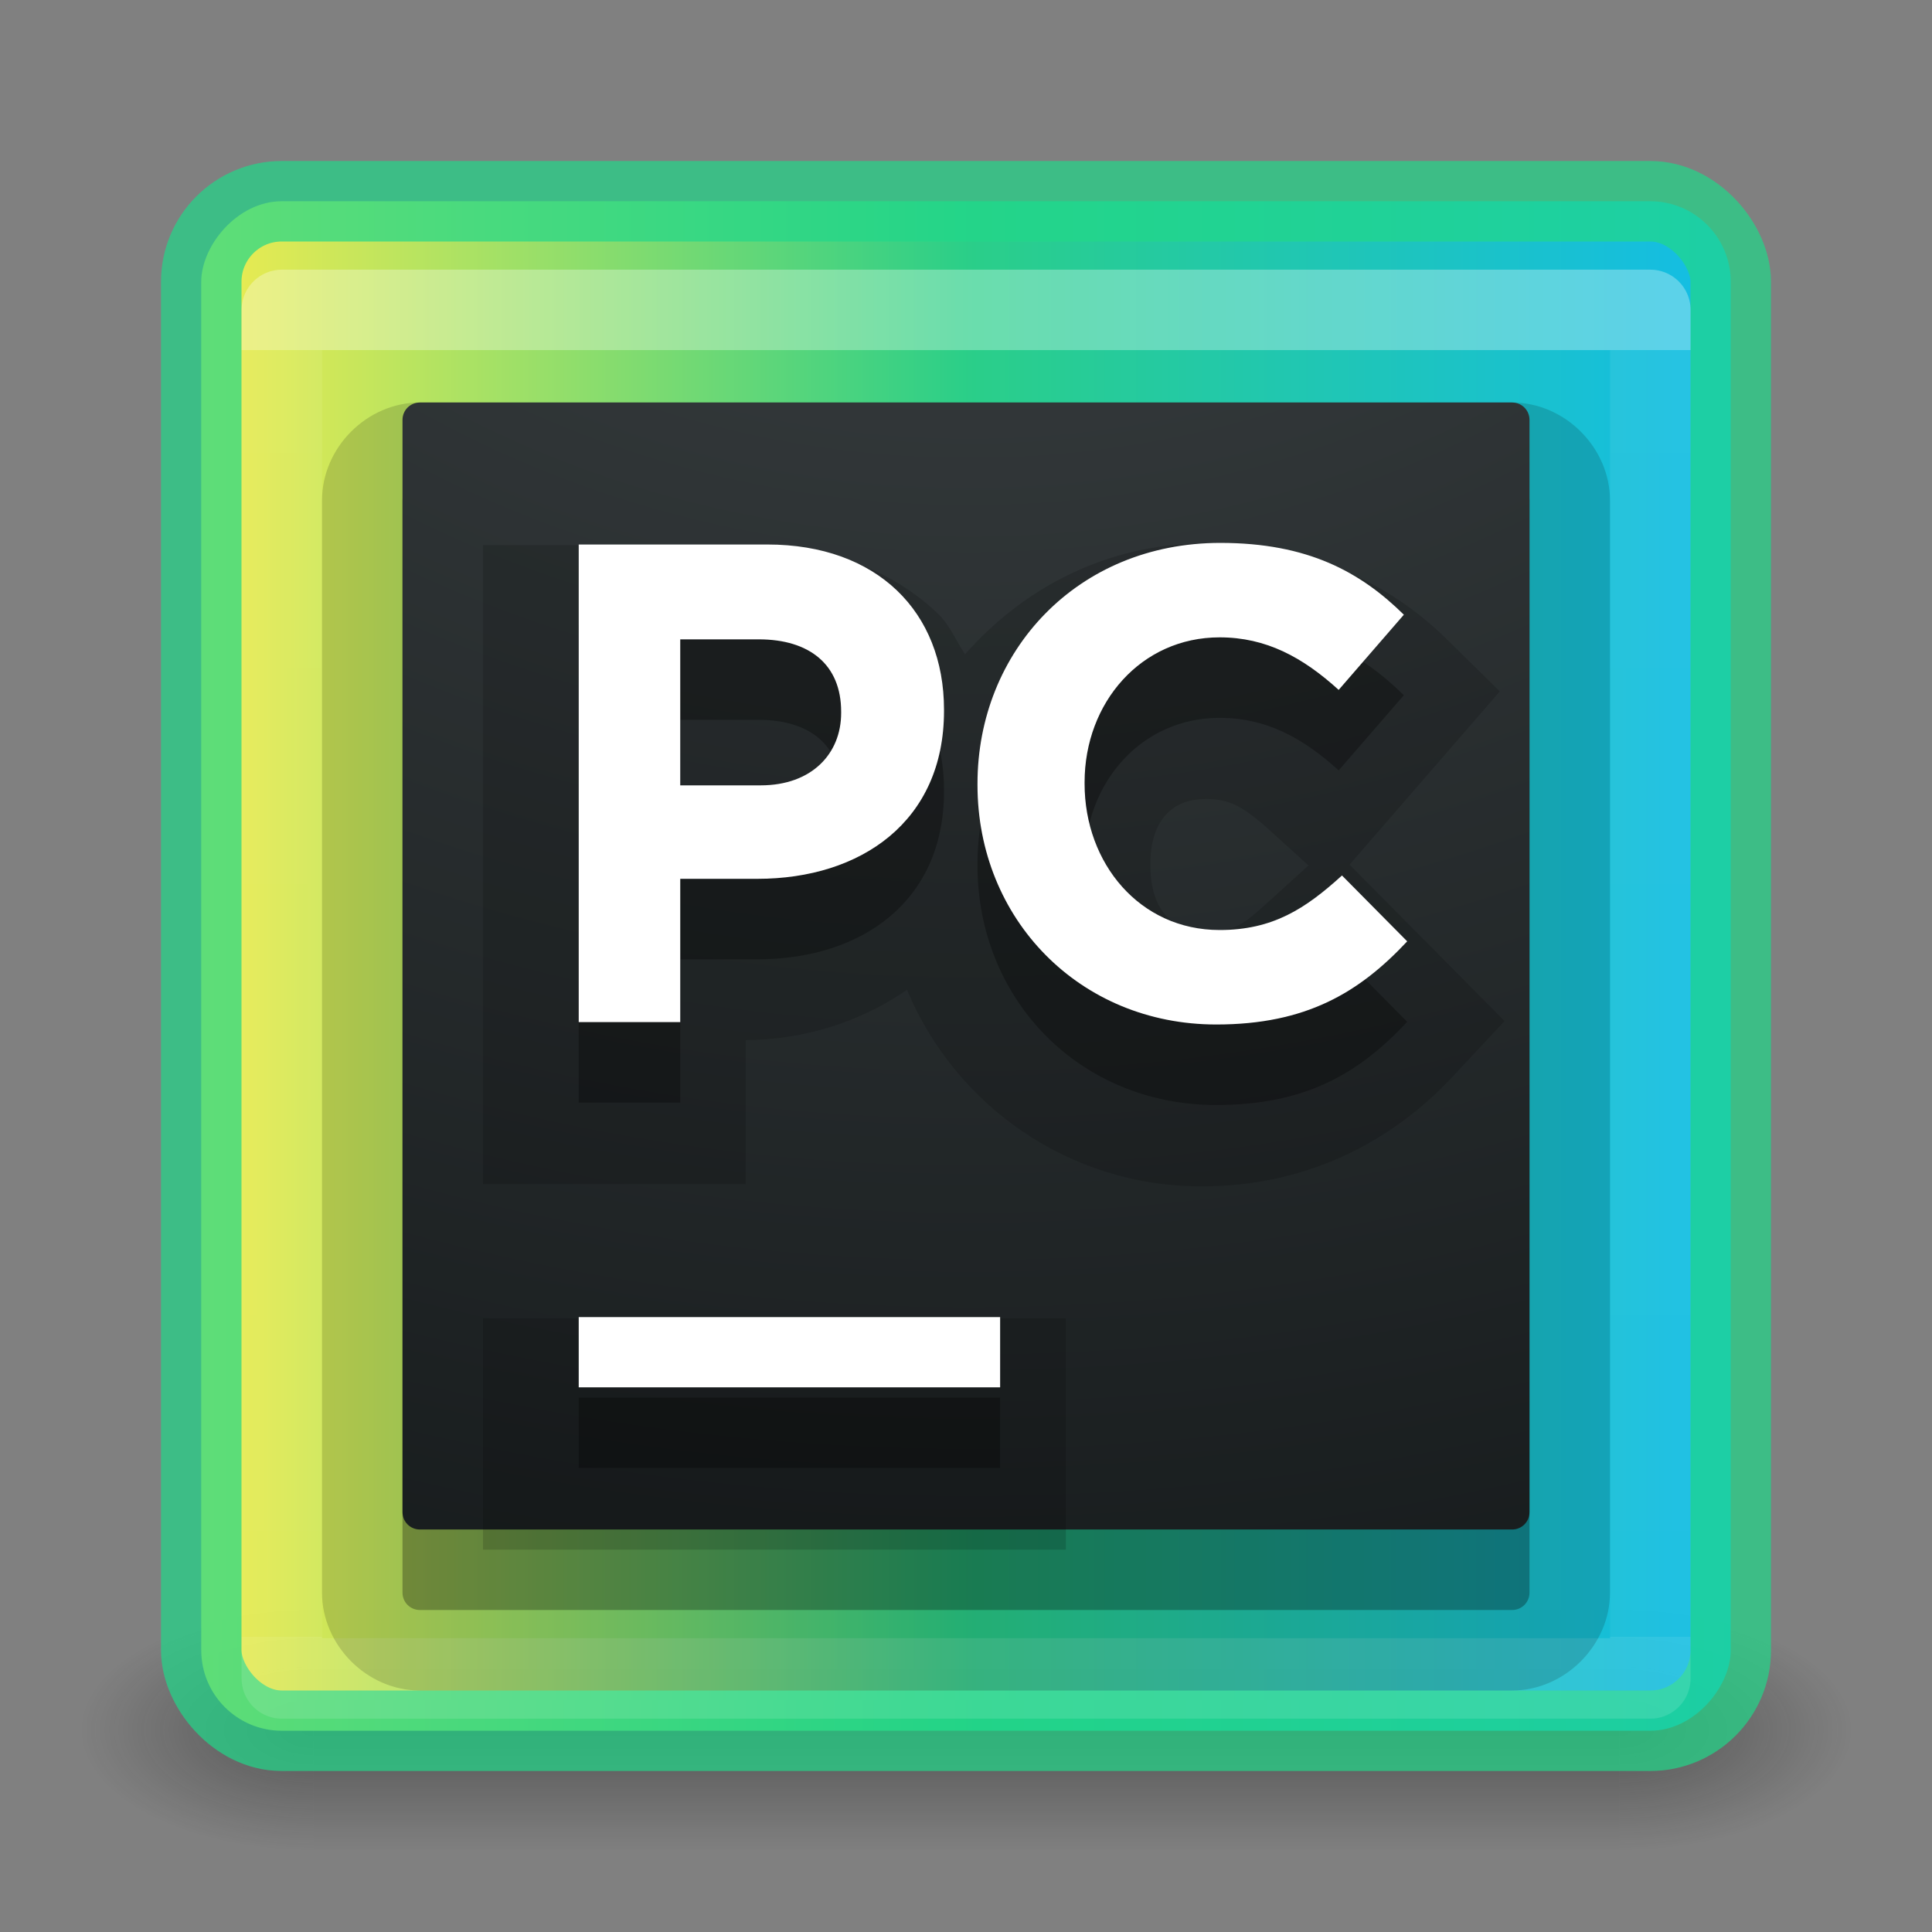 <?xml version="1.0" encoding="UTF-8" standalone="no"?>
<svg
   xmlns:dc="http://purl.org/dc/elements/1.1/"
   xmlns:cc="http://creativecommons.org/ns#"
   xmlns:rdf="http://www.w3.org/1999/02/22-rdf-syntax-ns#"
   xmlns:svg="http://www.w3.org/2000/svg"
   xmlns="http://www.w3.org/2000/svg"
   xmlns:xlink="http://www.w3.org/1999/xlink"
   xmlns:sodipodi="http://sodipodi.sourceforge.net/DTD/sodipodi-0.dtd"
   xmlns:inkscape="http://www.inkscape.org/namespaces/inkscape"
   version="1.1"
   width="24"
   height="24"
   id="svg3426"
   sodipodi:docname="pycharm_24.svg"
   inkscape:version="0.92.3 (2405546, 2018-03-11)">
  <rect width="100%" height="100%" fill="#808080" stroke="none"/>
  <sodipodi:namedview
     pagecolor="#ffffff"
     bordercolor="#666666"
     borderopacity="1"
     objecttolerance="10"
     gridtolerance="10"
     guidetolerance="10"
     inkscape:pageopacity="0"
     inkscape:pageshadow="2"
     inkscape:window-width="1366"
     inkscape:window-height="705"
     id="namedview40"
     showgrid="true"
     inkscape:zoom="1.9224466"
     inkscape:cx="-45.103449"
     inkscape:cy="13.96978"
     inkscape:window-x="0"
     inkscape:window-y="30"
     inkscape:window-maximized="1"
     inkscape:current-layer="svg3426">
    <inkscape:grid
       type="xygrid"
       id="grid1270" />
  </sodipodi:namedview>
  <defs
     id="defs3428">
    <radialGradient
       cx="4.993"
       cy="43.5"
       r="2.5"
       fx="4.993"
       fy="43.5"
       id="radialGradient3152"
       xlink:href="#linearGradient3688-166-749"
       gradientUnits="userSpaceOnUse"
       gradientTransform="matrix(2.004,0,0,1.4,27.988,-17.4)" />
    <linearGradient
       id="linearGradient3688-166-749">
      <stop
         id="stop2883"
         style="stop-color:#181818;stop-opacity:1"
         offset="0" />
      <stop
         id="stop2885"
         style="stop-color:#181818;stop-opacity:0"
         offset="1" />
    </linearGradient>
    <radialGradient
       cx="4.993"
       cy="43.5"
       r="2.5"
       fx="4.993"
       fy="43.5"
       id="radialGradient3154"
       xlink:href="#linearGradient3688-464-309"
       gradientUnits="userSpaceOnUse"
       gradientTransform="matrix(2.004,0,0,1.4,-20.012,-104.4)" />
    <linearGradient
       id="linearGradient3688-464-309">
      <stop
         id="stop2889"
         style="stop-color:#181818;stop-opacity:1"
         offset="0" />
      <stop
         id="stop2891"
         style="stop-color:#181818;stop-opacity:0"
         offset="1" />
    </linearGradient>
    <linearGradient
       x1="25.058"
       y1="47.028"
       x2="25.058"
       y2="39.999"
       id="linearGradient3156"
       xlink:href="#linearGradient3702-501-757"
       gradientUnits="userSpaceOnUse" />
    <linearGradient
       id="linearGradient3702-501-757">
      <stop
         id="stop2895"
         style="stop-color:#181818;stop-opacity:0"
         offset="0" />
      <stop
         id="stop2897"
         style="stop-color:#181818;stop-opacity:1"
         offset="0.5" />
      <stop
         id="stop2899"
         style="stop-color:#181818;stop-opacity:0"
         offset="1" />
    </linearGradient>
    <linearGradient
       id="linearGradient3924-64">
      <stop
         id="stop3926-3-6"
         style="stop-color:#ffffff;stop-opacity:1"
         offset="0" />
      <stop
         id="stop3928-0"
         style="stop-color:#ffffff;stop-opacity:0.235"
         offset="0" />
      <stop
         id="stop3930-3-59"
         style="stop-color:#ffffff;stop-opacity:0.157"
         offset="1" />
      <stop
         id="stop3932-0"
         style="stop-color:#ffffff;stop-opacity:0.392"
         offset="1" />
    </linearGradient>
    <linearGradient
       y2="41.414"
       x2="24"
       y1="6.591"
       x1="24"
       gradientTransform="matrix(0.459,0,0,0.459,0.974,1.323)"
       gradientUnits="userSpaceOnUse"
       id="linearGradient3101"
       xlink:href="#linearGradient3924-64" />
    <linearGradient
       id="linearGradient2867-449-88-871-390-598-476-591-434-148-57-177-8-3-3-6-4-8-8-8-5-7-8">
      <stop
         offset="0"
         style="stop-color:#404648;stop-opacity:1"
         id="stop3750-1-0-7-6-6-1-3-9-3-9-2" />
      <stop
         offset="1"
         style="stop-color:#0c1011;stop-opacity:1"
         id="stop3754-1-8-5-2-7-6-7-1-9-1-0" />
    </linearGradient>
    <radialGradient
       gradientTransform="matrix(0,2.893,-3.552,0,47.768,-26.609)"
       gradientUnits="userSpaceOnUse"
       xlink:href="#linearGradient890"
       id="radialGradient3988-3-3"
       fy="9.957"
       fx="6.953"
       r="12.672"
       cy="9.957"
       cx="6.953" />
    <linearGradient
       gradientTransform="matrix(0.5,0,0,0.5,-61.55,-15.03)"
       gradientUnits="userSpaceOnUse"
       xlink:href="#linearGradient4187"
       id="linearGradient3153"
       y2="41.891"
       x2="24"
       y1="6.111"
       x1="24" />
    <linearGradient
       id="linearGradient4187">
      <stop
         offset="0"
         style="stop-color:#ffffff;stop-opacity:1"
         id="stop4189" />
      <stop
         offset="0.021"
         style="stop-color:#ffffff;stop-opacity:0.235"
         id="stop4191" />
      <stop
         offset="0.977"
         style="stop-color:#ffffff;stop-opacity:0.157"
         id="stop4193" />
      <stop
         offset="1"
         style="stop-color:#ffffff;stop-opacity:0.392"
         id="stop4195" />
    </linearGradient>
    <linearGradient
       inkscape:collect="always"
       id="linearGradient890">
      <stop
         style="stop-color:#6a9bed;stop-opacity:1"
         offset="0"
         id="stop886" />
      <stop
         id="stop894"
         offset="0.283"
         style="stop-color:#b074de;stop-opacity:1" />
      <stop
         style="stop-color:#fe688a;stop-opacity:1"
         offset="0.679"
         id="stop896-3" />
      <stop
         style="stop-color:#fda461;stop-opacity:1"
         offset="1"
         id="stop888" />
    </linearGradient>
    <radialGradient
       gradientTransform="matrix(2.004,0,0,1.4,27.988,-17.4)"
       gradientUnits="userSpaceOnUse"
       xlink:href="#linearGradient3688-166-749"
       id="radialGradient3013-896"
       fy="43.5"
       fx="4.993"
       r="2.5"
       cy="43.5"
       cx="4.993" />
    <radialGradient
       gradientTransform="matrix(2.004,0,0,1.4,-20.012,-104.4)"
       gradientUnits="userSpaceOnUse"
       xlink:href="#linearGradient3688-166-749"
       id="radialGradient3015-826"
       fy="43.5"
       fx="4.993"
       r="2.5"
       cy="43.5"
       cx="4.993" />
    <linearGradient
       inkscape:collect="always"
       xlink:href="#linearGradient1094"
       id="linearGradient952"
       x1="2.5"
       y1="12"
       x2="21.5"
       y2="12"
       gradientUnits="userSpaceOnUse"
       gradientTransform="translate(-24)" />
    <radialGradient
       inkscape:collect="always"
       xlink:href="#linearGradient2867-449-88-871-390-598-476-591-434-148-57-177-8-3-3-6-4-8-8-8-5-7-8"
       id="radialGradient1151-6"
       gradientUnits="userSpaceOnUse"
       gradientTransform="matrix(0.003,1.98,-2.284,0.003,-114.133,-170.163)"
       cx="84.006"
       cy="-55.123"
       fx="84.006"
       fy="-55.123"
       r="16" />
    <linearGradient
       gradientTransform="translate(-80,-23)"
       gradientUnits="userSpaceOnUse"
       xlink:href="#linearGradient4187"
       id="linearGradient3153-7"
       y2="41.891"
       x2="24"
       y1="6.111"
       x1="24" />
    <linearGradient
       gradientUnits="userSpaceOnUse"
       gradientTransform="matrix(0.975,0,0,1.026,48.683,-56.557)"
       y2="51.656"
       y1="27.452"
       x2="46.896"
       x1="11.204"
       id="linearGradient1094">
      <stop
         id="stop1090"
         stop-color="#21D789"
         offset="0%"
         style="stop-color:#07c3f2;stop-opacity:1" />
      <stop
         offset="0.5"
         stop-color="#21D789"
         id="stop1096"
         style="stop-color:#21d789;stop-opacity:1" />
      <stop
         id="stop1092"
         stop-color="#FCF84A"
         offset="100%" />
    </linearGradient>
    <radialGradient
       gradientTransform="matrix(2.004,0,0,1.4,27.988,-17.4)"
       gradientUnits="userSpaceOnUse"
       xlink:href="#linearGradient3688-166-749"
       id="radialGradient3013-896-2"
       fy="43.5"
       fx="4.993"
       r="2.5"
       cy="43.5"
       cx="4.993" />
    <radialGradient
       gradientTransform="matrix(2.004,0,0,1.4,-20.012,-104.4)"
       gradientUnits="userSpaceOnUse"
       xlink:href="#linearGradient3688-166-749"
       id="radialGradient3015-826-9"
       fy="43.5"
       fx="4.993"
       r="2.5"
       cy="43.5"
       cx="4.993" />
  </defs>
  <g
     style="display:inline"
     id="g2036"
     transform="matrix(0.55,0,0,0.333,-1.2,7.333)">
    <g
       style="opacity:0.4"
       id="g3712"
       transform="matrix(1.053,0,0,1.286,-1.263,-13.429)">
      <rect
         style="fill:url(#radialGradient3152);fill-opacity:1;stroke:none"
         id="rect2801"
         y="40"
         x="38"
         height="7"
         width="5" />
      <rect
         style="fill:url(#radialGradient3154);fill-opacity:1;stroke:none"
         id="rect3696"
         transform="scale(-1,-1)"
         y="-47"
         x="-10"
         height="7"
         width="5" />
      <rect
         style="fill:url(#linearGradient3156);fill-opacity:1;stroke:none"
         id="rect3700"
         y="40"
         x="10"
         height="7"
         width="28" />
    </g>
  </g>
  <rect
     style="color:#000000;clip-rule:nonzero;display:inline;overflow:visible;visibility:visible;opacity:0.9;isolation:auto;mix-blend-mode:normal;color-interpolation:sRGB;color-interpolation-filters:linearRGB;solid-color:#000000;solid-opacity:1;fill:url(#linearGradient952);fill-opacity:1.0;fill-rule:nonzero;stroke:none;stroke-width:1;stroke-linecap:butt;stroke-linejoin:miter;stroke-miterlimit:4;stroke-dasharray:none;stroke-dashoffset:0;stroke-opacity:1;marker:none;color-rendering:auto;image-rendering:auto;shape-rendering:auto;text-rendering:auto;enable-background:accumulate"
     id="rect5505-21-6"
     y="2.5"
     x="-21.5"
     ry="1"
     rx="1"
     height="19"
     width="19"
     transform="scale(-1,1)" />
  <rect
     width="19"
     height="19"
     rx="1"
     ry="1"
     x="2.5"
     y="2.5"
     id="rect5505-21-8-1"
     style="opacity:0.7;color:#000000;fill:none;stroke:#21d789;stroke-width:1;stroke-linecap:round;stroke-linejoin:round;stroke-miterlimit:4;stroke-opacity:1;stroke-dasharray:none;stroke-dashoffset:0;marker:none;visibility:visible;display:inline;overflow:visible;enable-background:accumulate" />
  <rect
     width="17"
     height="17"
     x="3.501"
     y="3.85"
     id="rect6741-9-5"
     style="opacity:0.3;fill:none;stroke:url(#linearGradient3101);stroke-width:1;stroke-linecap:round;stroke-linejoin:round;stroke-miterlimit:4;stroke-dasharray:none;stroke-dashoffset:0;stroke-opacity:1" />
  <path
     style="color:#000000;opacity:0.15;fill:#000000;fill-opacity:1;stroke-width:0.438"
     d="M 5.215,5 C 4.558,5 4,5.56 4,6.217 V 19.783 C 4,20.439 4.559,21 5.215,21 h 13.568 c 0.655,0 1.217,-0.561 1.217,-1.217 V 6.217 C 20,5.561 19.44,5 18.783,5 Z"
     id="rect4335-2-1-9"
     inkscape:connector-curvature="0" />
  <path
     style="color:#000000;opacity:0.3;fill:#000000;fill-opacity:1;stroke-width:0.438"
     d="m 5.216,6 c -0.12,0 -0.216,0.096 -0.216,0.216 v 13.568 c 0,0.12 0.096,0.216 0.216,0.216 h 13.568 c 0.12,0 0.216,-0.096 0.216,-0.216 V 6.216 c 0,-0.12 -0.096,-0.216 -0.216,-0.216 z"
     id="rect4335-2-1"
     inkscape:connector-curvature="0" />
  <path
     style="color:#000000;fill:url(#radialGradient1151-6);fill-opacity:1;stroke-width:0.438"
     d="m 5.216,5 c -0.12,0 -0.216,0.096 -0.216,0.216 v 13.568 c 0,0.12 0.096,0.216 0.216,0.216 h 13.568 c 0.12,0 0.216,-0.096 0.216,-0.216 V 5.216 c 0,-0.12 -0.096,-0.216 -0.216,-0.216 z"
     id="rect4335-2"
     inkscape:connector-curvature="0" />
  <g
     id="g1072"
     transform="translate(26.267,-26.704)">
    <g
       id="g1061">
      <path
         inkscape:connector-curvature="0"
         id="polygon66-6-3-6"
         d="m -20.267,43.08 v 2.874 h 7.241 v -2.874 h -1 z"
         style="color:#000000;font-style:normal;font-variant:normal;font-weight:normal;font-stretch:normal;font-size:medium;line-height:normal;font-family:sans-serif;font-variant-ligatures:normal;font-variant-position:normal;font-variant-caps:normal;font-variant-numeric:normal;font-variant-alternates:normal;font-feature-settings:normal;text-indent:0;text-align:start;text-decoration:none;text-decoration-line:none;text-decoration-style:solid;text-decoration-color:#000000;letter-spacing:normal;word-spacing:normal;text-transform:none;writing-mode:lr-tb;direction:ltr;text-orientation:mixed;dominant-baseline:auto;baseline-shift:baseline;text-anchor:start;white-space:normal;shape-padding:0;clip-rule:nonzero;display:inline;overflow:visible;visibility:visible;opacity:0.15;isolation:auto;mix-blend-mode:normal;color-interpolation:sRGB;color-interpolation-filters:linearRGB;solid-color:#000000;solid-opacity:1;vector-effect:none;fill:#000000;fill-opacity:1;fill-rule:evenodd;stroke:none;stroke-width:2;stroke-linecap:butt;stroke-linejoin:miter;stroke-miterlimit:4;stroke-dasharray:none;stroke-dashoffset:0;stroke-opacity:1;color-rendering:auto;image-rendering:auto;shape-rendering:auto;text-rendering:auto;enable-background:accumulate" />
      <path
         inkscape:connector-curvature="0"
         id="path68-7-6-2"
         d="m -11.289,33.454 c -1.226,0 -2.264,0.553 -2.99,1.378 -0.113,-0.171 -0.19,-0.365 -0.34,-0.508 -0.588,-0.562 -1.414,-0.849 -2.303,-0.849 h -3.345 v 1 6.939 h 3.263 V 39.625 C -16.283,39.618 -15.59,39.406 -15,39 c 0.596,1.425 1.997,2.442 3.661,2.442 1.354,0 2.398,-0.596 3.105,-1.351 l 0.657,-0.703 -1.925,-1.943 1.866,-2.152 -0.669,-0.658 c -0.663,-0.653 -1.671,-1.181 -2.984,-1.181 z m -0.008,3.175 c 0.294,0 0.461,0.079 0.808,0.394 l 0.476,0.432 -0.435,0.395 c -0.393,0.357 -0.454,0.418 -0.849,0.418 -0.437,0 -0.679,-0.288 -0.679,-0.819 v -0.016 c 0,-0.52 0.257,-0.803 0.679,-0.803 z"
         style="color:#000000;font-style:normal;font-variant:normal;font-weight:normal;font-stretch:normal;font-size:medium;line-height:normal;font-family:sans-serif;font-variant-ligatures:normal;font-variant-position:normal;font-variant-caps:normal;font-variant-numeric:normal;font-variant-alternates:normal;font-feature-settings:normal;text-indent:0;text-align:start;text-decoration:none;text-decoration-line:none;text-decoration-style:solid;text-decoration-color:#000000;letter-spacing:normal;word-spacing:normal;text-transform:none;writing-mode:lr-tb;direction:ltr;text-orientation:mixed;dominant-baseline:auto;baseline-shift:baseline;text-anchor:start;white-space:normal;shape-padding:0;clip-rule:nonzero;display:inline;overflow:visible;visibility:visible;opacity:0.15;isolation:auto;mix-blend-mode:normal;color-interpolation:sRGB;color-interpolation-filters:linearRGB;solid-color:#000000;solid-opacity:1;vector-effect:none;fill:#000000;fill-opacity:1;fill-rule:evenodd;stroke:none;stroke-width:2;stroke-linecap:butt;stroke-linejoin:miter;stroke-miterlimit:4;stroke-dasharray:none;stroke-dashoffset:0;stroke-opacity:1;color-rendering:auto;image-rendering:auto;shape-rendering:auto;text-rendering:auto;enable-background:accumulate" />
    </g>
    <g
       style="opacity:0.3;fill:#000000;fill-opacity:1;stroke:none;stroke-width:2.863"
       id="g906-3-2"
       transform="matrix(0.349,0,0,0.349,-24.662,28.535)">
      <polygon
         points="19,35 19,32.5 4,32.5 4,35 "
         id="polygon66-6-7"
         style="fill:#000000;fill-opacity:1;fill-rule:evenodd;stroke:none;stroke-width:2.863"
         transform="translate(12,12)" />
      <path
         d="m 22.478,25.573 c 1.807,0 2.863,-1.117 2.863,-2.575 v -0.048 c 0,-1.676 -1.126,-2.574 -2.934,-2.574 h -2.793 v 5.197 z M 16,17 h 6.713 c 3.919,0 6.289,2.404 6.289,5.877 v 0.049 c 0,3.933 -2.957,5.974 -6.642,5.974 h -2.746 v 5.1 H 16 Z m 14.194,8.561 v -0.048 c 0,-4.711 3.551,-8.57 8.642,-8.57 3.125,0 4.996,1.041 6.534,2.556 l -2.32,2.676 c -1.278,-1.16 -2.58,-1.87 -4.238,-1.87 -2.793,0 -4.806,2.32 -4.806,5.161 v 0.047 c 0,2.842 1.965,5.209 4.806,5.209 1.894,0 3.054,-0.758 4.356,-1.941 l 2.321,2.344 c -1.705,1.823 -3.599,2.96 -6.795,2.96 -4.877,0 -8.5,-3.764 -8.5,-8.524"
         id="path68-7-0"
         inkscape:connector-curvature="0"
         style="fill:#000000;fill-opacity:1;fill-rule:evenodd;stroke:none;stroke-width:2.863" />
    </g>
    <g
       style="stroke-width:2.863"
       id="g906-3"
       transform="matrix(0.349,0,0,0.349,-24.662,27.535)">
      <polygon
         points="19,32.5 4,32.5 4,35 19,35 "
         id="polygon66-6"
         style="fill:#ffffff;fill-rule:evenodd;stroke-width:2.863"
         transform="translate(12,12)" />
      <path
         d="m 22.478,25.573 c 1.807,0 2.863,-1.117 2.863,-2.575 v -0.048 c 0,-1.676 -1.126,-2.574 -2.934,-2.574 h -2.793 v 5.197 z M 16,17 h 6.713 c 3.919,0 6.289,2.404 6.289,5.877 v 0.049 c 0,3.933 -2.957,5.974 -6.642,5.974 h -2.746 v 5.1 H 16 Z m 14.194,8.561 v -0.048 c 0,-4.711 3.551,-8.57 8.642,-8.57 3.125,0 4.996,1.041 6.534,2.556 l -2.32,2.676 c -1.278,-1.16 -2.58,-1.87 -4.238,-1.87 -2.793,0 -4.806,2.32 -4.806,5.161 v 0.047 c 0,2.842 1.965,5.209 4.806,5.209 1.894,0 3.054,-0.758 4.356,-1.941 l 2.321,2.344 c -1.705,1.823 -3.599,2.96 -6.795,2.96 -4.877,0 -8.5,-3.764 -8.5,-8.524"
         id="path68-7"
         inkscape:connector-curvature="0"
         style="fill:#ffffff;fill-rule:evenodd;stroke-width:2.863" />
    </g>
  </g>
</svg>
